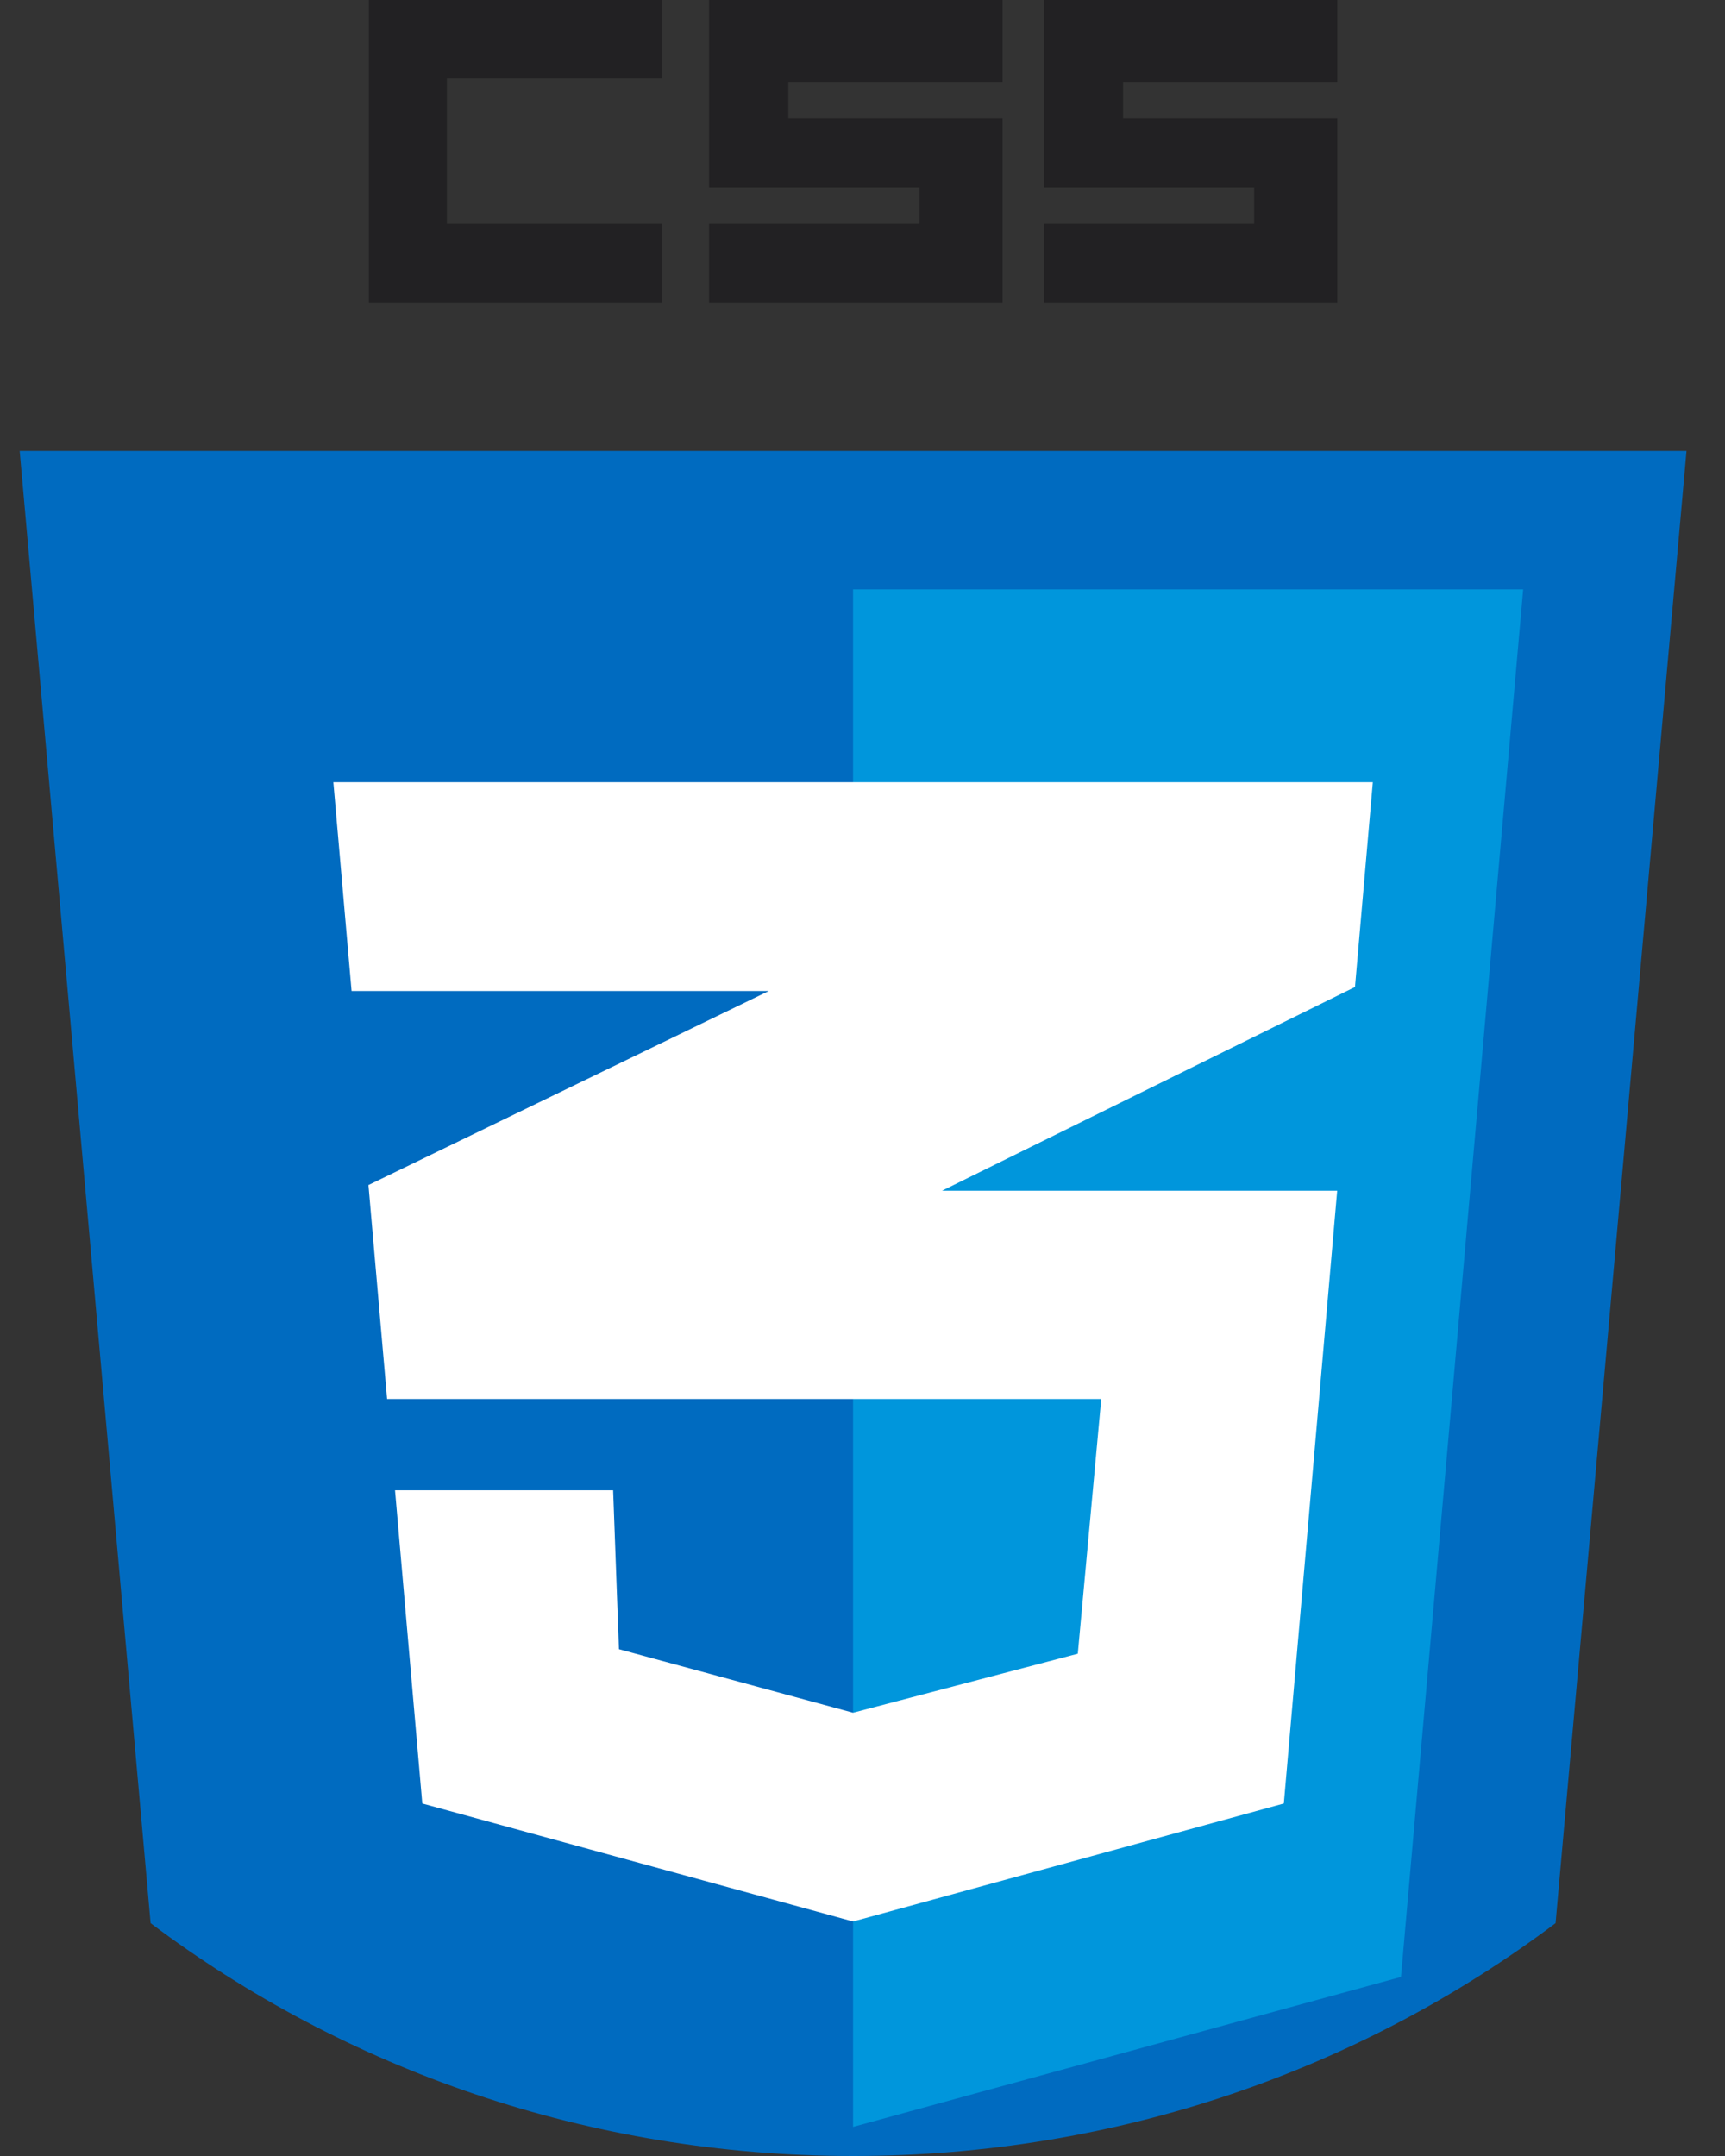 <svg width="32" height="40" viewBox="0 0 32 40" fill="none" xmlns="http://www.w3.org/2000/svg">
<rect x="0" y="0" width="32" height="40" fill="#333333" stroke="none"/>
<path d="M31.286 8.365L28.857 35.68C25.257 38.388 20.736 40 15.826 40C10.915 40 6.395 38.388 2.794 35.68L0.365 8.365H31.286Z" fill="#006BC0"/>
<path d="M15.825 10.934V39.46L25.989 36.678L28.256 10.934H15.825Z" fill="#0096DC"/>
<path d="M24.806 22.091H17.476L25.136 18.312L25.467 14.512H6.184L6.522 18.386H14.262L6.835 21.986L7.181 25.955H20.429L19.994 30.681L15.825 31.776L11.482 30.597L11.374 27.649H7.328L7.834 33.46L15.825 35.649L23.816 33.46L24.806 22.091L24.806 22.091Z" fill="white"/>
<path d="M8.29 4.154V1.46H12.286V0H6.843V5.614H12.286V4.154H8.29Z" fill="#222123"/>
<path d="M14.624 2.196V1.523H18.598V1.46V0H13.154V3.481H17.056V4.154H13.154V5.614H18.598V4.154V2.196H14.624Z" fill="#222123"/>
<path d="M20.834 2.196V1.523H24.808V1.46V0H19.365V3.481H23.266V4.154H19.365V5.614H24.808V4.154V2.196H20.834Z" fill="#222123"/>
</svg>
